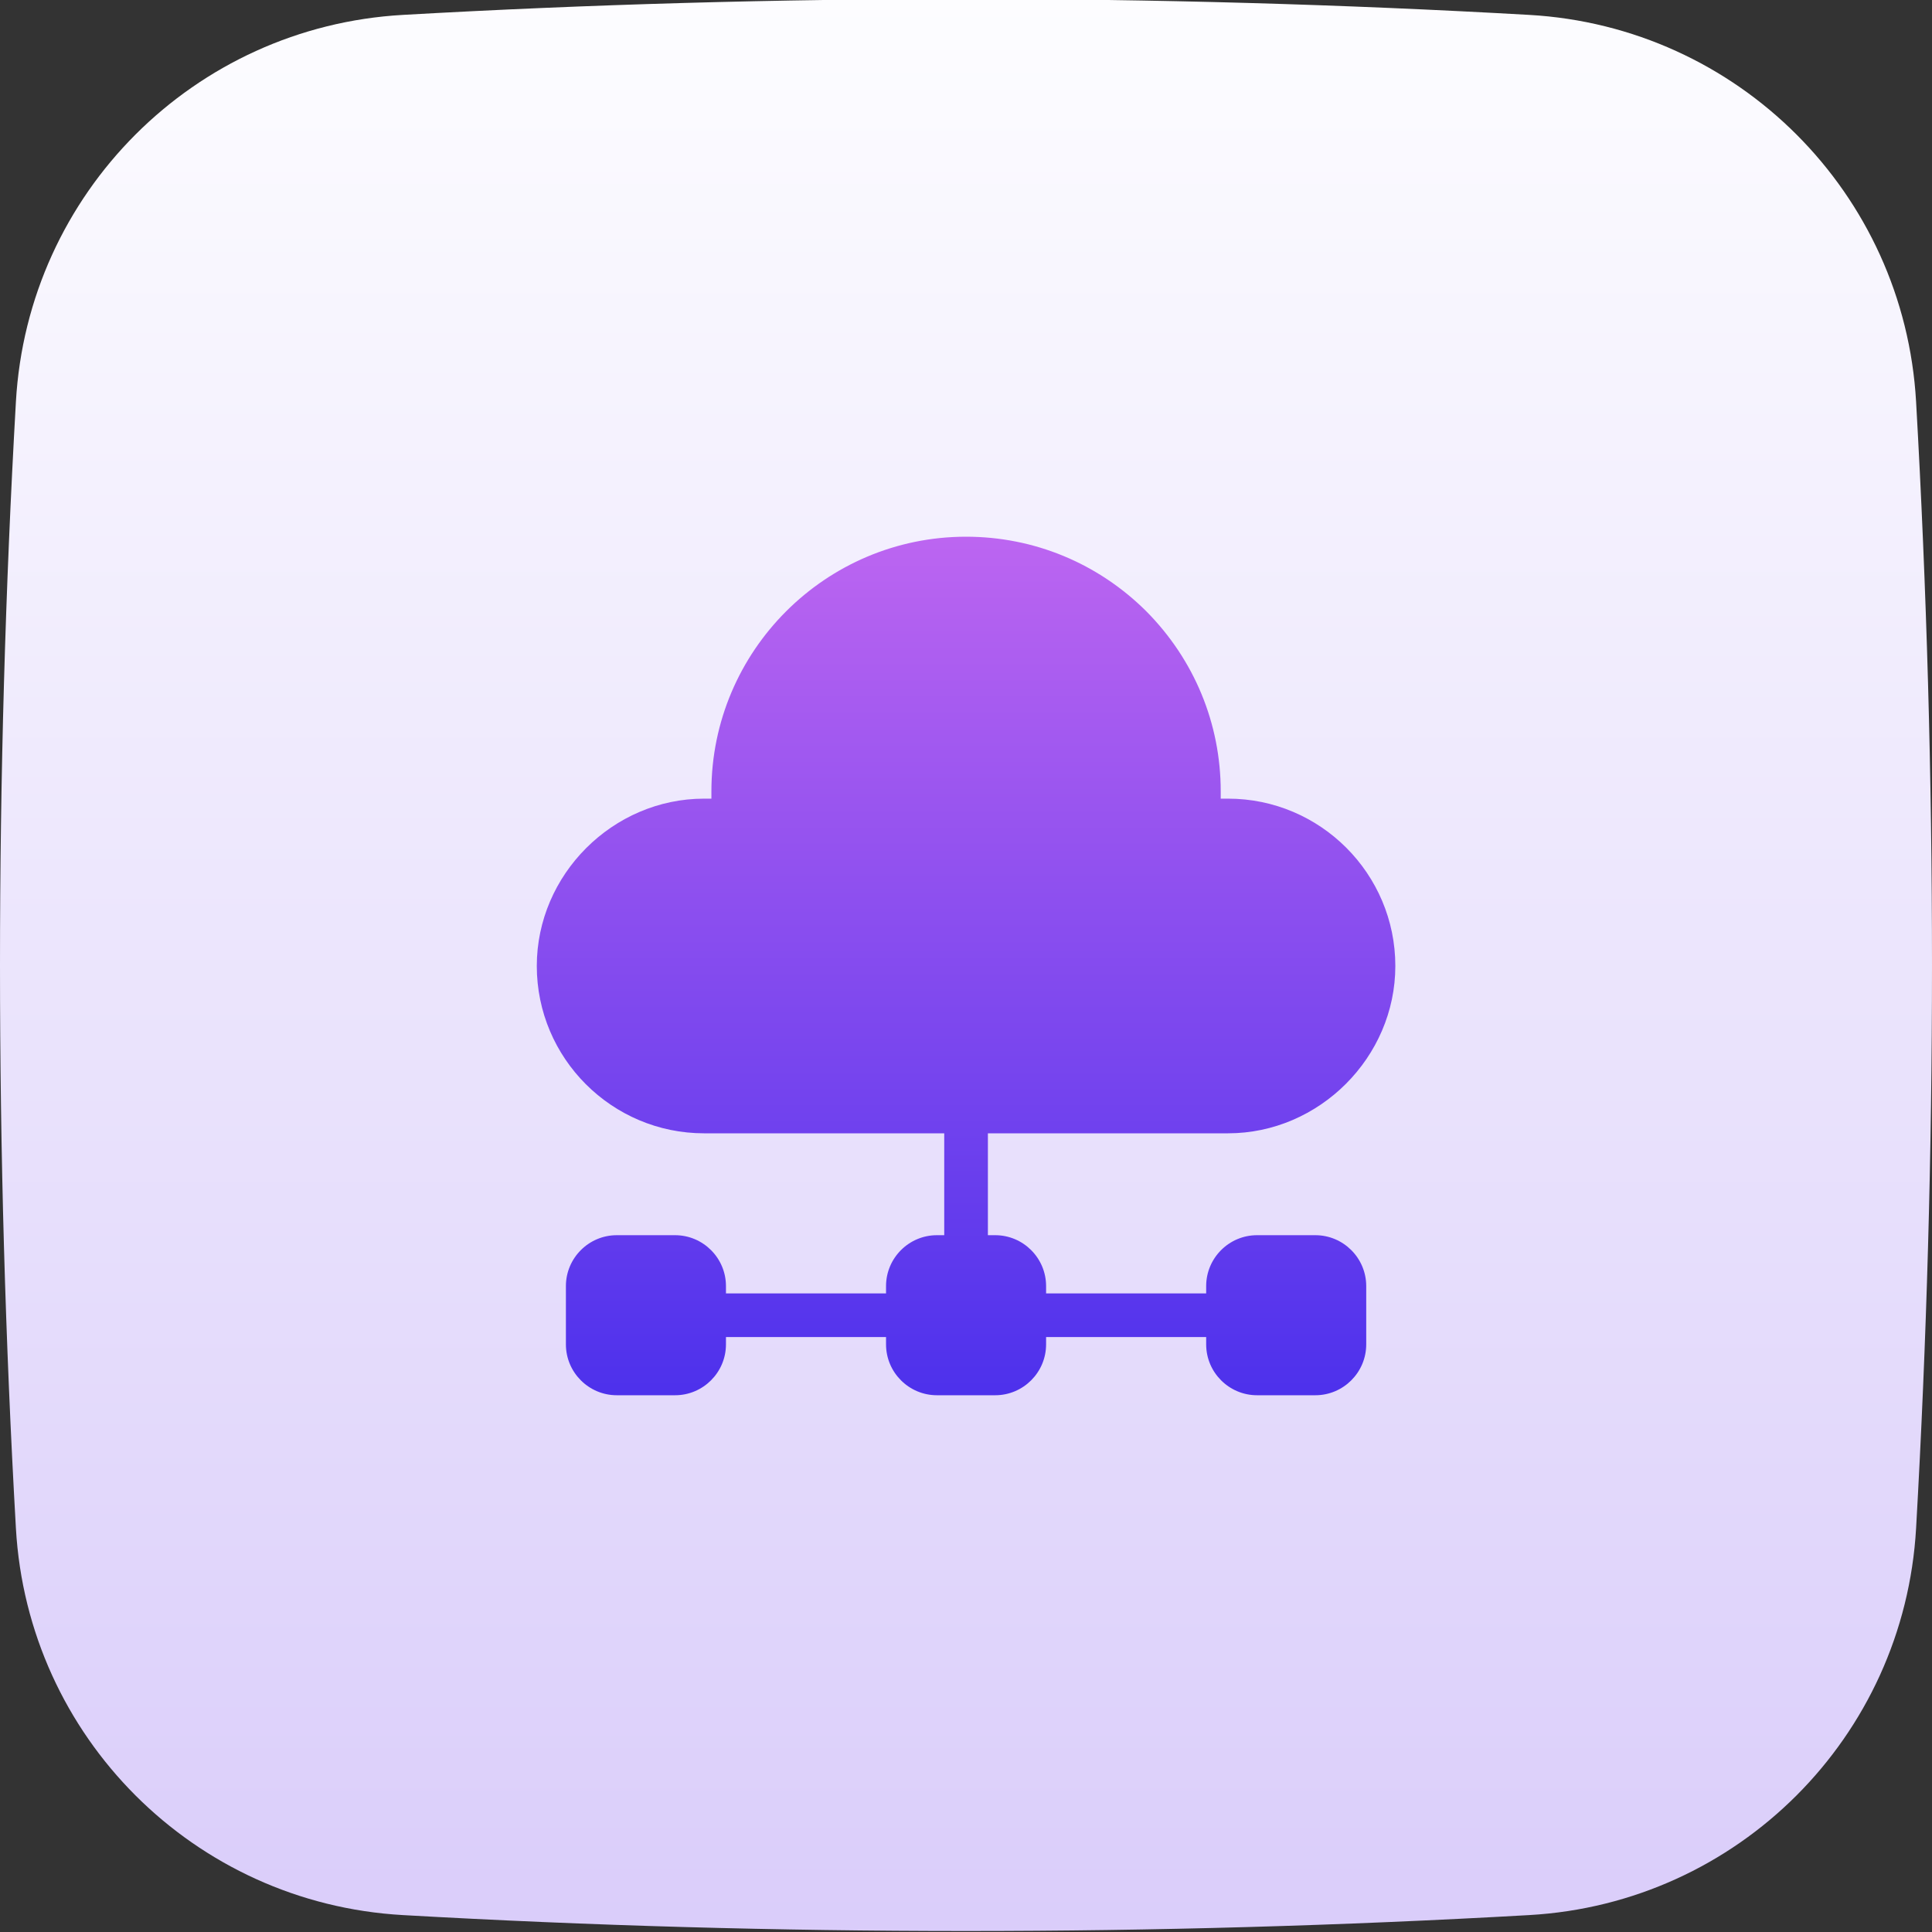 <svg width="90" height="90" viewBox="0 0 90 90" fill="none" xmlns="http://www.w3.org/2000/svg">
<rect x="0" y="0" width="90" height="90" fill="#333333" stroke="none"/>
<g clip-path="url(#clip0_1_3605)">
<path d="M89.259 18.717C88.707 8.993 80.96 1.246 71.237 0.694C53.827 -0.294 36.172 -0.294 18.765 0.694C9.041 1.246 1.293 8.993 0.741 18.717C-0.247 36.126 -0.247 53.78 0.741 71.19C1.293 80.913 9.041 88.661 18.765 89.212C36.212 90.202 53.791 90.202 71.237 89.212C80.96 88.661 88.707 80.913 89.259 71.19C90.247 53.78 90.247 36.126 89.259 18.717Z" fill="url(#paint0_linear_1_3605)"/>
<path d="M61.272 57.54H58.56C57.252 57.54 56.188 58.604 56.188 59.912V60.251H48.731V59.912C48.731 58.604 47.667 57.54 46.359 57.54H46.02V52.794H57.205C61.458 52.794 65 49.249 65 44.999C65 40.701 61.503 37.204 57.205 37.204H56.866V36.865C56.866 33.707 55.634 30.727 53.393 28.47C51.141 26.233 48.162 25.002 45.003 25.002C38.461 25.002 33.14 30.324 33.14 36.865V37.204H32.801C28.544 37.204 25.006 40.745 25.006 44.999C25.006 49.297 28.503 52.794 32.801 52.794H43.986V57.54H43.647C42.339 57.54 41.275 58.604 41.275 59.912V60.251H33.818V59.912C33.818 58.604 32.754 57.54 31.446 57.54H28.734C27.426 57.54 26.362 58.604 26.362 59.912V62.624C26.362 63.932 27.426 64.996 28.734 64.996H31.446C32.754 64.996 33.818 63.932 33.818 62.624V62.285H41.275V62.624C41.275 63.932 42.339 64.996 43.647 64.996H46.359C47.667 64.996 48.731 63.932 48.731 62.624V62.285H56.188V62.624C56.188 63.932 57.252 64.996 58.56 64.996H61.272C62.58 64.996 63.644 63.932 63.644 62.624V59.912C63.644 58.604 62.58 57.54 61.272 57.54Z" fill="url(#paint1_linear_1_3605)"/>
</g>
<defs>
<linearGradient id="paint0_linear_1_3605" x1="45" y1="-0.479" x2="45" y2="89.881" gradientUnits="userSpaceOnUse">
<stop stop-color="#FDFDFF"/>
<stop offset="1" stop-color="#DACDFA"/>
</linearGradient>
<linearGradient id="paint1_linear_1_3605" x1="45.003" y1="22.932" x2="45.003" y2="67.088" gradientUnits="userSpaceOnUse">
<stop stop-color="#C268F1"/>
<stop offset="1" stop-color="#472EEC"/>
</linearGradient>
<clipPath id="clip0_1_3605">
<rect width="90" height="90" fill="white"/>
</clipPath>
</defs>
</svg>
